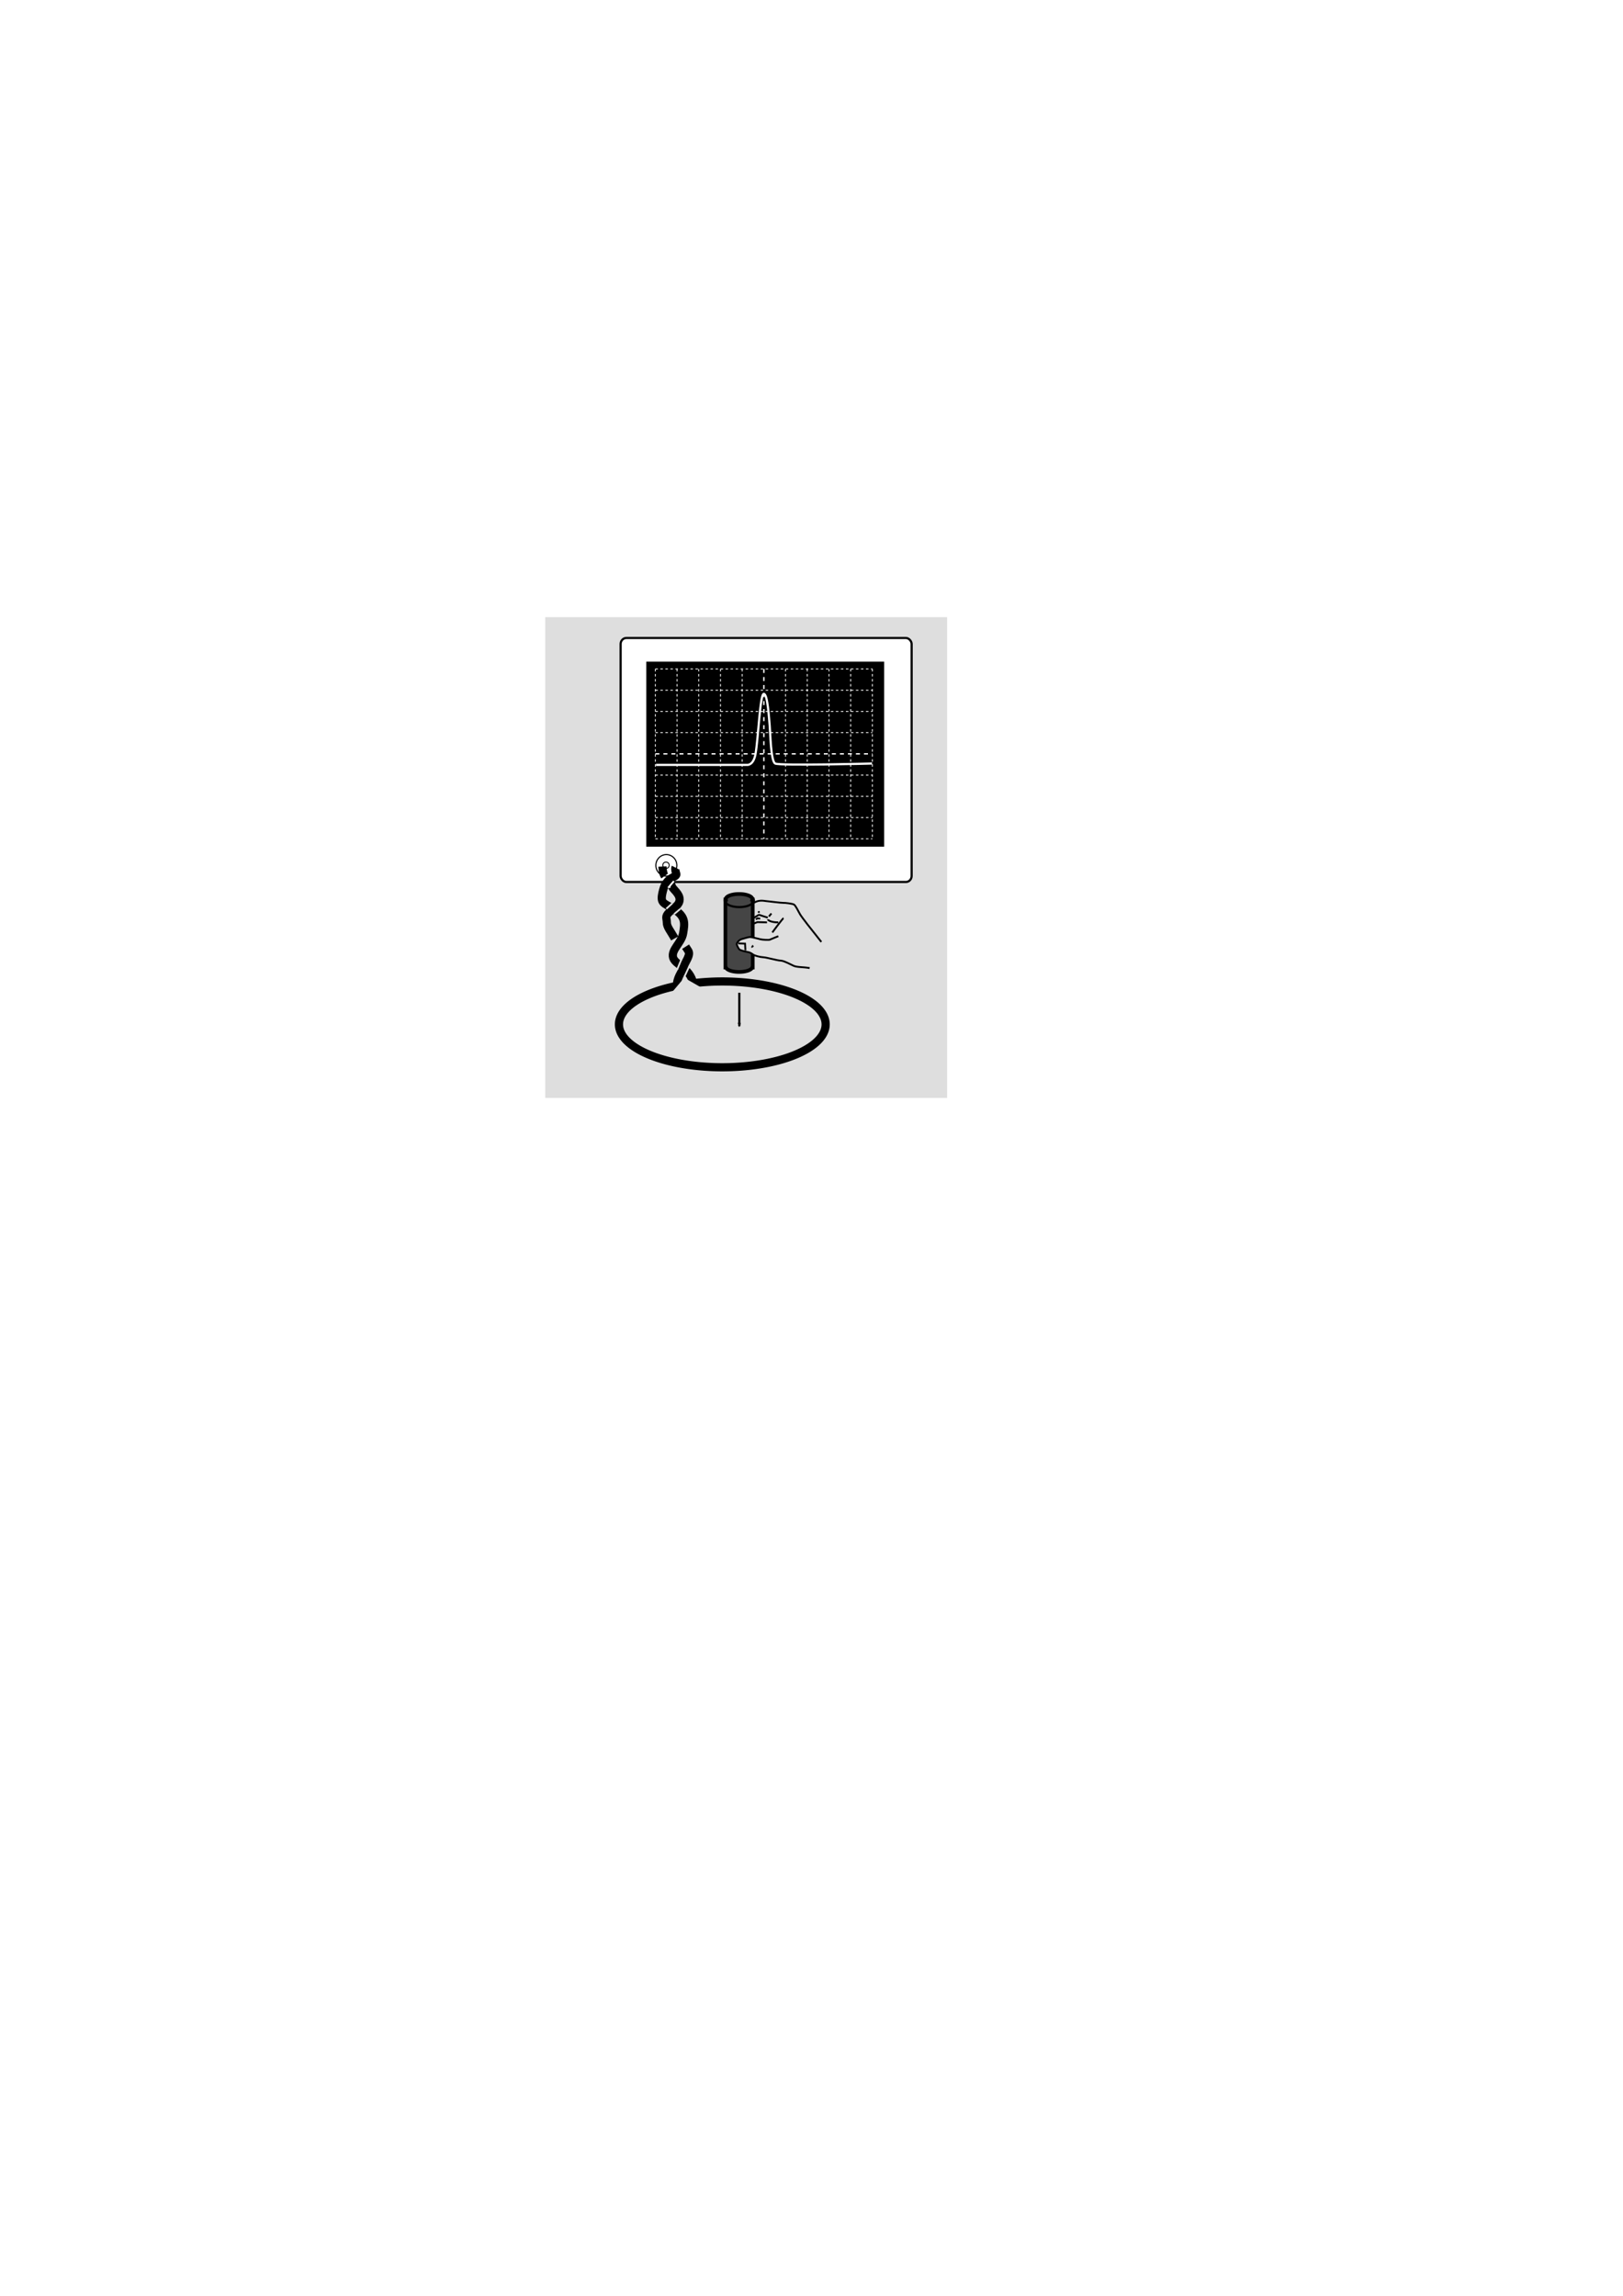 <?xml version="1.0" encoding="UTF-8" standalone="no"?>
<!-- Created with Inkscape (http://www.inkscape.org/) -->

<svg
   xmlns:dc="http://purl.org/dc/elements/1.1/"
   xmlns:cc="http://creativecommons.org/ns#"
   xmlns:rdf="http://www.w3.org/1999/02/22-rdf-syntax-ns#"
   xmlns:svg="http://www.w3.org/2000/svg"
   xmlns="http://www.w3.org/2000/svg"
   xmlns:sodipodi="http://sodipodi.sourceforge.net/DTD/sodipodi-0.dtd"
   xmlns:inkscape="http://www.inkscape.org/namespaces/inkscape"
   width="744.094"
   height="1052.362"
   id="svg2"
   sodipodi:version="0.32"
   inkscape:version="0.91 r13725"
   sodipodi:docname="a.svg"
   inkscape:output_extension="org.inkscape.output.svg.inkscape"
   sodipodi:modified="true"
   version="1.1">
  <defs
     id="defs4">
    <marker
       inkscape:stockid="Arrow2Mend"
       orient="auto"
       refY="0.0"
       refX="0.0"
       id="Arrow2Mend"
       style="overflow:visible;"
       inkscape:isstock="true">
      <path
         id="path5643"
         style="fill-rule:evenodd;stroke-width:0.625;stroke-linejoin:round;stroke:#000000;stroke-opacity:1;fill:#000000;fill-opacity:1"
         d="M 8.719,4.034 L -2.207,0.016 L 8.719,-4.002 C 6.973,-1.63 6.983,1.616 8.719,4.034 z "
         transform="scale(0.6) rotate(180) translate(0,0)" />
    </marker>
    <marker
       inkscape:stockid="TriangleOutL"
       orient="auto"
       refY="0.0"
       refX="0.0"
       id="TriangleOutL"
       style="overflow:visible">
      <path
         id="path7223"
         d="M 5.77,0.0 L -2.88,5.0 L -2.88,-5.0 L 5.77,0.0 z "
         style="fill-rule:evenodd;stroke:#000000;stroke-width:1.0pt;marker-start:none"
         transform="scale(0.8)" />
    </marker>
    <marker
       inkscape:stockid="TriangleOutM"
       orient="auto"
       refY="0.0"
       refX="0.0"
       id="TriangleOutM"
       style="overflow:visible">
      <path
         id="path7220"
         d="M 5.77,0.0 L -2.88,5.0 L -2.88,-5.0 L 5.77,0.0 z "
         style="fill-rule:evenodd;stroke:#000000;stroke-width:1.0pt;marker-start:none"
         transform="scale(0.4)" />
    </marker>
    <linearGradient
       id="linearGradient5599">
      <stop
         style="stop-color:#8b8b8b;stop-opacity:1;"
         offset="0"
         id="stop5601" />
      <stop
         style="stop-color:#000000;stop-opacity:1;"
         offset="1"
         id="stop5603" />
    </linearGradient>
  </defs>
  <sodipodi:namedview
     id="base"
     pagecolor="#ffffff"
     bordercolor="#666666"
     borderopacity="1.0"
     gridtolerance="10000"
     guidetolerance="10"
     objecttolerance="10"
     inkscape:pageopacity="0.0"
     inkscape:pageshadow="2"
     inkscape:zoom="2.0239214"
     inkscape:cx="341.56674"
     inkscape:cy="644.39348"
     inkscape:document-units="px"
     inkscape:current-layer="layer1"
     inkscape:window-width="1280"
     inkscape:window-height="997"
     inkscape:window-x="0"
     inkscape:window-y="0"
     showgrid="false"
     inkscape:window-maximized="1" />
  <g
     inkscape:label="Layer 1"
     inkscape:groupmode="layer"
     id="layer1">
    <rect
       style="color:#000000;clip-rule:nonzero;display:inline;overflow:visible;visibility:visible;opacity:1;isolation:auto;mix-blend-mode:normal;color-interpolation:sRGB;color-interpolation-filters:linearRGB;solid-color:#000000;solid-opacity:1;fill:#dedede;fill-opacity:1;fill-rule:nonzero;stroke:none;stroke-width:0.875;stroke-linecap:butt;stroke-linejoin:miter;stroke-miterlimit:1;stroke-dasharray:none;stroke-dashoffset:0;stroke-opacity:1;color-rendering:auto;image-rendering:auto;shape-rendering:auto;text-rendering:auto;enable-background:accumulate"
       id="rect4337"
       width="184.252"
       height="220.353"
       x="249.972"
       y="282.903"
       ry="0" />
    <rect
       style="fill:#ffffff;fill-opacity:1;fill-rule:evenodd;stroke:#000000;stroke-opacity:1"
       id="rect7045"
       width="133.417"
       height="111.843"
       x="284.538"
       y="292.441"
       rx="2.627"
       ry="2.758" />
    <rect
       style="fill:#000000;fill-opacity:1;fill-rule:evenodd;stroke:none"
       id="rect6837"
       width="109.041"
       height="84.807"
       x="296.303"
       y="303.288"
       ry="12.267"
       rx="0" />
    <g
       id="g6923"
       transform="matrix(0.613,0,0,0.613,184.276,136.116)">
      <path
         id="path6839"
         d="m 189.536,325.804 162.301,0"
         style="fill:none;stroke:#ffffff;stroke-width:0.625;stroke-linecap:butt;stroke-linejoin:miter;stroke-miterlimit:4;stroke-dasharray:1.875, 1.875;stroke-dashoffset:0;stroke-opacity:1"
         inkscape:connector-curvature="0" />
      <path
         id="path6841"
         d="m 189.536,278.181 162.301,0"
         style="fill:none;stroke:#ffffff;stroke-width:0.625;stroke-linecap:butt;stroke-linejoin:miter;stroke-miterlimit:4;stroke-dasharray:1.875, 1.875;stroke-dashoffset:0;stroke-opacity:1"
         inkscape:connector-curvature="0" />
      <path
         id="path6843"
         d="m 189.536,294.056 162.301,0"
         style="fill:none;stroke:#ffffff;stroke-width:0.625;stroke-linecap:butt;stroke-linejoin:miter;stroke-miterlimit:4;stroke-dasharray:1.875, 1.875;stroke-dashoffset:0;stroke-opacity:1"
         inkscape:connector-curvature="0" />
      <path
         id="path6845"
         d="m 189.536,309.93 162.301,0"
         style="fill:none;stroke:#ffffff;stroke-width:0.625;stroke-linecap:butt;stroke-linejoin:miter;stroke-miterlimit:4;stroke-dasharray:1.875, 1.875;stroke-dashoffset:0;stroke-opacity:1"
         inkscape:connector-curvature="0" />
      <path
         id="path6847"
         d="m 189.536,357.552 162.301,0"
         style="fill:none;stroke:#ffffff;stroke-width:0.625;stroke-linecap:butt;stroke-linejoin:miter;stroke-miterlimit:4;stroke-dasharray:1.875, 1.875;stroke-dashoffset:0;stroke-opacity:1"
         inkscape:connector-curvature="0" />
      <path
         id="path6849"
         d="m 189.536,373.426 162.301,0"
         style="fill:none;stroke:#ffffff;stroke-width:0.625;stroke-linecap:butt;stroke-linejoin:miter;stroke-miterlimit:4;stroke-dasharray:1.875, 1.875;stroke-dashoffset:0;stroke-opacity:1"
         inkscape:connector-curvature="0" />
      <path
         id="path6851"
         d="m 189.536,389.3 162.301,0"
         style="fill:none;stroke:#ffffff;stroke-width:0.625;stroke-linecap:butt;stroke-linejoin:miter;stroke-miterlimit:4;stroke-dasharray:1.875, 1.875;stroke-dashoffset:0;stroke-opacity:1"
         inkscape:connector-curvature="0" />
      <path
         id="path6853"
         d="m 189.536,405.174 162.301,0"
         style="fill:none;stroke:#ffffff;stroke-width:0.625;stroke-linecap:butt;stroke-linejoin:miter;stroke-miterlimit:4;stroke-dasharray:1.875, 1.875;stroke-dashoffset:0;stroke-opacity:1"
         inkscape:connector-curvature="0" />
      <path
         id="path6855"
         d="m 189.536,341.678 162.301,0"
         style="fill:none;stroke:#ffffff;stroke-width:1;stroke-linecap:butt;stroke-linejoin:miter;stroke-miterlimit:4;stroke-dasharray:3, 3;stroke-dashoffset:0;stroke-opacity:1"
         inkscape:connector-curvature="0" />
      <path
         id="path6857"
         d="m 189.536,278.188 0,126.98"
         style="fill:none;stroke:#ffffff;stroke-width:0.625;stroke-linecap:butt;stroke-linejoin:miter;stroke-miterlimit:4;stroke-dasharray:1.875, 1.875;stroke-dashoffset:0;stroke-opacity:1"
         inkscape:connector-curvature="0" />
      <path
         id="path6859"
         d="m 205.766,278.188 0,126.98"
         style="fill:none;stroke:#ffffff;stroke-width:0.625;stroke-linecap:butt;stroke-linejoin:miter;stroke-miterlimit:4;stroke-dasharray:1.875, 1.875;stroke-dashoffset:0;stroke-opacity:1"
         inkscape:connector-curvature="0" />
      <path
         id="path6861"
         d="m 221.996,278.188 0,126.98"
         style="fill:none;stroke:#ffffff;stroke-width:0.625;stroke-linecap:butt;stroke-linejoin:miter;stroke-miterlimit:4;stroke-dasharray:1.875, 1.875;stroke-dashoffset:0;stroke-opacity:1"
         inkscape:connector-curvature="0" />
      <path
         id="path6863"
         d="m 238.226,278.188 0,126.98"
         style="fill:none;stroke:#ffffff;stroke-width:0.625;stroke-linecap:butt;stroke-linejoin:miter;stroke-miterlimit:4;stroke-dasharray:1.875, 1.875;stroke-dashoffset:0;stroke-opacity:1"
         inkscape:connector-curvature="0" />
      <path
         id="path6865"
         d="m 254.456,278.188 0,126.98"
         style="fill:none;stroke:#ffffff;stroke-width:0.625;stroke-linecap:butt;stroke-linejoin:miter;stroke-miterlimit:4;stroke-dasharray:1.875, 1.875;stroke-dashoffset:0;stroke-opacity:1"
         inkscape:connector-curvature="0" />
      <path
         id="path6867"
         d="m 270.687,278.188 0,126.98"
         style="fill:none;stroke:#ffffff;stroke-width:1;stroke-linecap:butt;stroke-linejoin:miter;stroke-miterlimit:4;stroke-dasharray:3, 3;stroke-dashoffset:0;stroke-opacity:1"
         inkscape:connector-curvature="0" />
      <path
         id="path6869"
         d="m 286.917,278.188 0,126.98"
         style="fill:none;stroke:#ffffff;stroke-width:0.625;stroke-linecap:butt;stroke-linejoin:miter;stroke-miterlimit:4;stroke-dasharray:1.875, 1.875;stroke-dashoffset:0;stroke-opacity:1"
         inkscape:connector-curvature="0" />
      <path
         id="path6871"
         d="m 303.147,278.188 0,126.98"
         style="fill:none;stroke:#ffffff;stroke-width:0.625;stroke-linecap:butt;stroke-linejoin:miter;stroke-miterlimit:4;stroke-dasharray:1.875, 1.875;stroke-dashoffset:0;stroke-opacity:1"
         inkscape:connector-curvature="0" />
      <path
         id="path6873"
         d="m 319.377,278.188 0,126.98"
         style="fill:none;stroke:#ffffff;stroke-width:0.625;stroke-linecap:butt;stroke-linejoin:miter;stroke-miterlimit:4;stroke-dasharray:1.875, 1.875;stroke-dashoffset:0;stroke-opacity:1"
         inkscape:connector-curvature="0" />
      <path
         id="path6875"
         d="m 335.607,278.188 0,126.98"
         style="fill:none;stroke:#ffffff;stroke-width:0.625;stroke-linecap:butt;stroke-linejoin:miter;stroke-miterlimit:4;stroke-dasharray:1.875, 1.875;stroke-dashoffset:0;stroke-opacity:1"
         inkscape:connector-curvature="0" />
      <path
         id="path6877"
         d="m 351.837,278.188 0,126.98"
         style="fill:none;stroke:#ffffff;stroke-width:0.625;stroke-linecap:butt;stroke-linejoin:miter;stroke-miterlimit:4;stroke-dasharray:1.875, 1.875;stroke-dashoffset:0;stroke-opacity:1"
         inkscape:connector-curvature="0" />
    </g>
    <g
       id="g7059"
       transform="matrix(0.613,0,0,0.613,2.978,294.274)">
      <ellipse
         transform="matrix(0.63,0,0,0.63,207.535,61.403)"
         id="path7055"
         style="fill:#ffffff;fill-opacity:1;fill-rule:evenodd;stroke:#000000;stroke-width:1pt;stroke-linecap:butt;stroke-linejoin:miter;stroke-opacity:1"
         cx="453.929"
         cy="167.684"
         rx="12.455"
         ry="12.801" />
      <circle
         transform="matrix(0.527,0,0,0.527,205.705,72.382)"
         id="path7057"
         style="fill:#ffffff;fill-opacity:1;fill-rule:evenodd;stroke:#000000;stroke-width:1pt;stroke-linecap:butt;stroke-linejoin:miter;stroke-opacity:1"
         cx="545.615"
         cy="179.448"
         r="4.498" />
    </g>
    <path
       style="color:#000000;clip-rule:nonzero;display:inline;overflow:visible;visibility:visible;opacity:1;isolation:auto;mix-blend-mode:normal;color-interpolation:sRGB;color-interpolation-filters:linearRGB;solid-color:#000000;solid-opacity:1;fill:none;fill-opacity:1;fill-rule:evenodd;stroke:#ffffff;stroke-width:1;stroke-linecap:butt;stroke-linejoin:miter;stroke-miterlimit:4;stroke-dasharray:none;stroke-dashoffset:0;stroke-opacity:1;marker:none;marker-start:none;marker-mid:none;marker-end:none;color-rendering:auto;image-rendering:auto;shape-rendering:auto;text-rendering:auto;enable-background:accumulate"
       d="m 300.717,350.621 41.879,0 c 0,0 2.845,0.316 3.793,-5.057 1.305,-7.395 2.054,-27.498 3.793,-27.498 1.738,0 2.37,11.062 2.687,14.381 0.316,3.319 0.474,16.436 2.529,17.542 2.054,1.106 44.407,0 44.407,0"
       id="path4262"
       inkscape:connector-curvature="0"
       sodipodi:nodetypes="ccssssc" />
    <g
       id="g4374"
       transform="matrix(-1,0,0,1,747.596,-29.124)">
      <path
         d="m 435.775,480.723 a 47.381,19.667 0 0 1 24.436,25.489 47.381,19.667 0 0 1 -60.716,10.834 47.381,19.667 0 0 1 -27.742,-24.899 47.381,19.667 0 0 1 59.206,-12.189"
         sodipodi:open="true"
         sodipodi:end="5.0237428"
         sodipodi:start="5.1326585"
         sodipodi:ry="19.667423"
         sodipodi:rx="47.380611"
         sodipodi:cy="498.67917"
         sodipodi:cx="416.4436"
         sodipodi:type="arc"
         id="path4264"
         style="color:#000000;clip-rule:nonzero;display:inline;overflow:visible;visibility:visible;opacity:1;isolation:auto;mix-blend-mode:normal;color-interpolation:sRGB;color-interpolation-filters:linearRGB;solid-color:#000000;solid-opacity:1;fill:none;fill-opacity:1;fill-rule:nonzero;stroke:#000000;stroke-width:3.75;stroke-linecap:butt;stroke-linejoin:miter;stroke-miterlimit:4;stroke-dasharray:none;stroke-dashoffset:0;stroke-opacity:1;marker:none;color-rendering:auto;image-rendering:auto;shape-rendering:auto;text-rendering:auto;enable-background:accumulate" />
      <path
         inkscape:connector-curvature="0"
         id="path4266"
         d="m 429.5,481.722 c 0.702,-8.849 8.43,-9.983 9.483,-13.614 1.054,-3.63 -3.864,-6.807 -4.566,-11.118 -0.702,-4.311 -1.405,-7.488 3.864,-10.891 5.268,-3.403 7.025,-2.496 5.268,-9.076 -1.756,-6.58 -6.673,-5.446 -5.971,-7.488 0.702,-2.042 0.351,-2.723 0.351,-2.723"
         style="color:#000000;clip-rule:nonzero;display:inline;overflow:visible;visibility:visible;opacity:1;isolation:auto;mix-blend-mode:normal;color-interpolation:sRGB;color-interpolation-filters:linearRGB;solid-color:#000000;solid-opacity:1;fill:none;fill-opacity:1;fill-rule:evenodd;stroke:#000000;stroke-width:3.75;stroke-linecap:butt;stroke-linejoin:miter;stroke-miterlimit:4;stroke-dasharray:none;stroke-dashoffset:0;stroke-opacity:1;marker:none;marker-start:none;marker-mid:none;marker-end:none;color-rendering:auto;image-rendering:auto;shape-rendering:auto;text-rendering:auto;enable-background:accumulate" />
      <path
         inkscape:connector-curvature="0"
         id="path4268"
         d="m 437.391,481.76 c -0.125,-4.754 -2.12,-6.366 -2.994,-9.025 -0.873,-2.659 -3.617,-5.802 -2.37,-7.735 1.247,-1.934 1.247,-1.934 1.247,-1.934"
         style="color:#000000;clip-rule:nonzero;display:inline;overflow:visible;visibility:visible;opacity:1;isolation:auto;mix-blend-mode:normal;color-interpolation:sRGB;color-interpolation-filters:linearRGB;solid-color:#000000;solid-opacity:1;fill:none;fill-opacity:1;fill-rule:evenodd;stroke:#000000;stroke-width:3.75;stroke-linecap:butt;stroke-linejoin:miter;stroke-miterlimit:4;stroke-dasharray:none;stroke-dashoffset:0;stroke-opacity:1;marker:none;marker-start:none;marker-mid:none;marker-end:none;color-rendering:auto;image-rendering:auto;shape-rendering:auto;text-rendering:auto;enable-background:accumulate" />
      <path
         inkscape:connector-curvature="0"
         id="path4270"
         d="m 438.264,459.279 c 1.996,-3.545 3.617,-5.237 3.617,-7.332 0,-2.095 0.998,-2.578 -1.123,-4.673 -2.12,-2.095 -4.74,-3.223 -4.74,-5.882 0,-2.659 3.118,-4.673 3.492,-5.882 0.374,-1.209 0.624,-1.209 0.624,-1.209"
         style="color:#000000;clip-rule:nonzero;display:inline;overflow:visible;visibility:visible;opacity:1;isolation:auto;mix-blend-mode:normal;color-interpolation:sRGB;color-interpolation-filters:linearRGB;solid-color:#000000;solid-opacity:1;fill:none;fill-opacity:1;fill-rule:evenodd;stroke:#000000;stroke-width:3.75;stroke-linecap:butt;stroke-linejoin:miter;stroke-miterlimit:4;stroke-dasharray:none;stroke-dashoffset:0;stroke-opacity:1;marker:none;marker-start:none;marker-mid:none;marker-end:none;color-rendering:auto;image-rendering:auto;shape-rendering:auto;text-rendering:auto;enable-background:accumulate" />
      <path
         inkscape:connector-curvature="0"
         id="path4272"
         d="m 442.889,430.675 c 0.873,-1.209 0.998,-4.351 0.998,-4.351"
         style="color:#000000;clip-rule:nonzero;display:inline;overflow:visible;visibility:visible;opacity:1;isolation:auto;mix-blend-mode:normal;color-interpolation:sRGB;color-interpolation-filters:linearRGB;solid-color:#000000;solid-opacity:1;fill:none;fill-opacity:1;fill-rule:evenodd;stroke:#000000;stroke-width:3.75;stroke-linecap:butt;stroke-linejoin:miter;stroke-miterlimit:4;stroke-dasharray:none;stroke-dashoffset:0;stroke-opacity:1;marker:none;marker-start:none;marker-mid:none;marker-end:none;color-rendering:auto;image-rendering:auto;shape-rendering:auto;text-rendering:auto;enable-background:accumulate" />
      <path
         inkscape:connector-curvature="0"
         id="path4274"
         d="m 431.619,472.124 2.077,4.468"
         style="color:#000000;clip-rule:nonzero;display:inline;overflow:visible;visibility:visible;opacity:1;isolation:auto;mix-blend-mode:normal;color-interpolation:sRGB;color-interpolation-filters:linearRGB;solid-color:#000000;solid-opacity:1;fill:none;fill-opacity:1;fill-rule:evenodd;stroke:#dedede;stroke-width:0.813;stroke-linecap:butt;stroke-linejoin:miter;stroke-miterlimit:4;stroke-dasharray:none;stroke-dashoffset:0;stroke-opacity:1;marker:none;marker-start:none;marker-mid:none;marker-end:none;color-rendering:auto;image-rendering:auto;shape-rendering:auto;text-rendering:auto;enable-background:accumulate"
         sodipodi:nodetypes="cc" />
      <path
         inkscape:connector-curvature="0"
         id="path4276"
         d="m 435.349,469.236 1.815,4.375"
         style="color:#000000;clip-rule:nonzero;display:inline;overflow:visible;visibility:visible;opacity:1;isolation:auto;mix-blend-mode:normal;color-interpolation:sRGB;color-interpolation-filters:linearRGB;solid-color:#000000;solid-opacity:1;fill:none;fill-opacity:1;fill-rule:evenodd;stroke:#dedede;stroke-width:0.813;stroke-linecap:butt;stroke-linejoin:miter;stroke-miterlimit:4;stroke-dasharray:none;stroke-dashoffset:0;stroke-opacity:1;marker:none;marker-start:none;marker-mid:none;marker-end:none;color-rendering:auto;image-rendering:auto;shape-rendering:auto;text-rendering:auto;enable-background:accumulate"
         sodipodi:nodetypes="cc" />
      <path
         inkscape:connector-curvature="0"
         id="path4278"
         d="m 435.656,445.707 2.869,2.417"
         style="color:#000000;clip-rule:nonzero;display:inline;overflow:visible;visibility:visible;opacity:1;isolation:auto;mix-blend-mode:normal;color-interpolation:sRGB;color-interpolation-filters:linearRGB;solid-color:#000000;solid-opacity:1;fill:none;fill-opacity:1;fill-rule:evenodd;stroke:#dedede;stroke-width:0.813;stroke-linecap:butt;stroke-linejoin:miter;stroke-miterlimit:4;stroke-dasharray:none;stroke-dashoffset:0;stroke-opacity:1;marker:none;marker-start:none;marker-mid:none;marker-end:none;color-rendering:auto;image-rendering:auto;shape-rendering:auto;text-rendering:auto;enable-background:accumulate" />
      <path
         inkscape:connector-curvature="0"
         id="path4280"
         d="m 439.378,443.195 2.744,2.498"
         style="color:#000000;clip-rule:nonzero;display:inline;overflow:visible;visibility:visible;opacity:1;isolation:auto;mix-blend-mode:normal;color-interpolation:sRGB;color-interpolation-filters:linearRGB;solid-color:#000000;solid-opacity:1;fill:none;fill-opacity:1;fill-rule:evenodd;stroke:#dedede;stroke-width:0.813;stroke-linecap:butt;stroke-linejoin:miter;stroke-miterlimit:4;stroke-dasharray:none;stroke-dashoffset:0;stroke-opacity:1;marker:none;marker-start:none;marker-mid:none;marker-end:none;color-rendering:auto;image-rendering:auto;shape-rendering:auto;text-rendering:auto;enable-background:accumulate" />
      <path
         inkscape:connector-curvature="0"
         id="path4282"
         d="m 438.647,433.014 2.619,3.062"
         style="color:#000000;clip-rule:nonzero;display:inline;overflow:visible;visibility:visible;opacity:1;isolation:auto;mix-blend-mode:normal;color-interpolation:sRGB;color-interpolation-filters:linearRGB;solid-color:#000000;solid-opacity:1;fill:none;fill-opacity:1;fill-rule:evenodd;stroke:#ffffff;stroke-width:0.813;stroke-linecap:butt;stroke-linejoin:miter;stroke-miterlimit:4;stroke-dasharray:none;stroke-dashoffset:0;stroke-opacity:1;marker:none;marker-start:none;marker-mid:none;marker-end:none;color-rendering:auto;image-rendering:auto;shape-rendering:auto;text-rendering:auto;enable-background:accumulate" />
      <path
         sodipodi:nodetypes="cccc"
         inkscape:connector-curvature="0"
         id="path4335"
         d="m 433.898,477.324 -9.888,5.67 17.425,3.25 z"
         style="color:#000000;clip-rule:nonzero;display:inline;overflow:visible;visibility:visible;opacity:1;isolation:auto;mix-blend-mode:normal;color-interpolation:sRGB;color-interpolation-filters:linearRGB;solid-color:#000000;solid-opacity:1;fill:#dedede;fill-opacity:1;fill-rule:evenodd;stroke:none;stroke-width:1;stroke-linecap:butt;stroke-linejoin:miter;stroke-miterlimit:4;stroke-dasharray:none;stroke-dashoffset:0;stroke-opacity:1;marker:none;marker-start:none;marker-mid:none;marker-end:none;color-rendering:auto;image-rendering:auto;shape-rendering:auto;text-rendering:auto;enable-background:accumulate" />
    </g>
    <g
       id="g5563"
       transform="matrix(1.691,0,0,1.691,-414.308,-327.724)">
      <path
         inkscape:connector-curvature="0"
         id="path147-9"
         d="m 467.692,449.142 c -2.736,-3.432 -5.211,-6.556 -5.759,-7.479 -0.548,-0.923 -1.216,-2.44 -1.691,-2.676 -0.476,-0.236 -2.373,-0.468 -2.918,-0.443 -0.545,0.025 -4.27,-0.463 -4.673,-0.485 -0.404,-0.023 -1.804,-0.422 -3.248,0.46 -1.444,0.882 -2.509,1.714 -2.888,2.237 -0.379,0.523 -0.896,2.279 -1.107,2.825 -0.212,0.545 -0.779,1.449 -0.778,1.922 0.001,0.475 0.429,0.806 0.429,0.806"
         style="fill:none;stroke:#000000;stroke-width:0.5" />
      <path
         inkscape:connector-curvature="0"
         id="path151-2"
         d="m 454.404,446.567 c 0,0 2.765,-3.778 3.049,-3.874"
         style="fill:none;stroke:#000000;stroke-width:0.5" />
      <path
         inkscape:connector-curvature="0"
         id="path153-6"
         d="m 456.009,443.812 c -1.234,0.098 -2.729,-0.349 -2.801,-0.799"
         style="fill:none;stroke:#000000;stroke-width:0.5" />
      <path
         inkscape:connector-curvature="0"
         id="path155-6"
         d="m 453.172,442.551 c -0.534,-0.177 -2.18,-0.678 -2.323,-0.749 -0.143,-0.071 -1.673,0.985 -2.04,1.187 -0.368,0.203 -0.629,0.251 -0.629,0.251 0,0 0.017,1.814 -0.243,2.099"
         style="fill:none;stroke:#000000;stroke-width:0.5" />
      <path
         inkscape:connector-curvature="0"
         id="path157-4"
         d="m 452.957,443.836 c -1.012,-0.029 -2.609,-0.072 -2.609,-0.072 l -1.484,0.605"
         style="fill:none;stroke:#000000;stroke-width:0.5" />
      <line
         id="line159-9"
         y2="442.238"
         x2="453.475"
         y1="441.429"
         x1="454.153"
         style="fill:none;stroke:#000000;stroke-width:0.5" />
      <line
         id="line161-5"
         y2="440.807"
         x2="450.673"
         y1="441.233"
         x1="450.817"
         style="fill:none;stroke:#000000;stroke-width:0.5" />
      <line
         id="line163-0"
         y2="442.964"
         x2="448.022"
         y1="442.679"
         x1="447.768"
         style="fill:none;stroke:#000000;stroke-width:0.5" />
      <polyline
         transform="matrix(-0.756,-0.655,-0.655,0.756,501.263,412.504)"
         id="polyline169-4"
         points="18.041,55.73 18.629,56.138 18.822,56.662 "
         style="fill:none;stroke:#000000;stroke-width:0.5" />
    </g>
    <path
       style="color:#000000;clip-rule:nonzero;display:inline;overflow:visible;visibility:visible;opacity:1;isolation:auto;mix-blend-mode:normal;color-interpolation:sRGB;color-interpolation-filters:linearRGB;solid-color:#000000;solid-opacity:1;fill:#454545;fill-opacity:1;fill-rule:nonzero;stroke:#000000;stroke-width:1.691px;stroke-linecap:butt;stroke-linejoin:miter;stroke-miterlimit:4;stroke-dasharray:none;stroke-dashoffset:0;stroke-opacity:1;marker:none;color-rendering:auto;image-rendering:auto;shape-rendering:auto;text-rendering:auto;enable-background:accumulate"
       d="m 338.847,409.79 a 6.094,2.337 0 0 0 -6.093,2.338 6.094,2.337 0 0 0 0.013,0.168 l -0.182,0 0,31.219 0.234,0 a 6.094,2.337 0 0 0 6.027,2.005 6.094,2.337 0 0 0 6.024,-2.005 l 0.234,0 0,-31.219 -0.185,0 a 6.094,2.337 0 0 0 0.02,-0.168 6.094,2.337 0 0 0 -6.093,-2.338 z"
       id="path5537"
       inkscape:connector-curvature="0" />
    <g
       id="g5557"
       transform="matrix(1.691,0,0,1.691,-414.308,-327.724)">
      <g
         style="fill:#dedede;fill-opacity:1"
         transform="matrix(-0.995,-0.097,-0.097,0.995,416.088,411.063)"
         id="g3936-8">
        <path
           inkscape:connector-curvature="0"
           style="fill:#dedede;fill-opacity:1;stroke:#000000;stroke-width:0.5"
           d="m -52.603,40.26 c 1.763,-0.156 3.42,0.149 4.426,-0.205 1.005,-0.354 2.784,-1.115 3.62,-1.046 0.836,0.069 3.81,-0.492 4.748,-0.448 0.938,0.044 2.407,-0.204 2.833,-0.472 0.425,-0.267 1.02,-0.521 1.559,-0.544 0.539,-0.022 2.072,-0.232 2.331,-0.514 0.259,-0.282 0.868,-1.14 0.793,-1.449 -0.075,-0.309 -0.483,-1.083 -1.265,-1.384 -0.783,-0.301 -1.823,-0.757 -2.26,-0.76 -0.437,-0.002 -2.175,0.258 -2.754,0.344 -0.58,0.087 -2.29,0.012 -2.546,-0.144 -0.256,-0.157 -2.193,-1.158 -2.193,-1.158"
           id="path149-7" />
        <polyline
           style="fill:#dedede;fill-opacity:1;stroke:#000000;stroke-width:0.5"
           points="19.939,63.062 18.358,62.079 17.266,63.549 "
           id="polyline165-1"
           transform="matrix(0.881,-0.472,0.472,0.881,-80.004,-10.668)" />
        <path
           inkscape:connector-curvature="0"
           style="fill:#dedede;fill-opacity:1;stroke:#000000;stroke-width:0.5"
           d="m -36.775,35.665 c 0,0 0.307,0.362 0.222,0.574"
           id="path167-7" />
      </g>
    </g>
    <ellipse
       style="color:#000000;clip-rule:nonzero;display:inline;overflow:visible;visibility:visible;opacity:1;isolation:auto;mix-blend-mode:normal;color-interpolation:sRGB;color-interpolation-filters:linearRGB;solid-color:#000000;solid-opacity:1;fill:none;fill-opacity:1;fill-rule:nonzero;stroke:#000000;stroke-width:1px;stroke-linecap:butt;stroke-linejoin:miter;stroke-miterlimit:4;stroke-dasharray:none;stroke-dashoffset:0;stroke-opacity:1;marker:none;color-rendering:auto;image-rendering:auto;shape-rendering:auto;text-rendering:auto;enable-background:accumulate"
       id="path5608"
       cx="338.946"
       cy="412.763"
       rx="6.67"
       ry="3.042" />
    <path
       style="color:#000000;clip-rule:nonzero;display:inline;overflow:visible;visibility:visible;opacity:1;isolation:auto;mix-blend-mode:normal;color-interpolation:sRGB;color-interpolation-filters:linearRGB;solid-color:#000000;solid-opacity:1;fill:none;fill-opacity:1;fill-rule:evenodd;stroke:#000000;stroke-width:1;stroke-linecap:butt;stroke-linejoin:miter;stroke-miterlimit:4;stroke-dasharray:none;stroke-dashoffset:0;stroke-opacity:1;marker:none;marker-start:none;marker-mid:none;marker-end:url(#Arrow2Mend);color-rendering:auto;image-rendering:auto;shape-rendering:auto;text-rendering:auto;enable-background:accumulate"
       d="m 338.946,455.054 0,15.317"
       id="path5610"
       inkscape:connector-curvature="0" />
  </g>
</svg>
